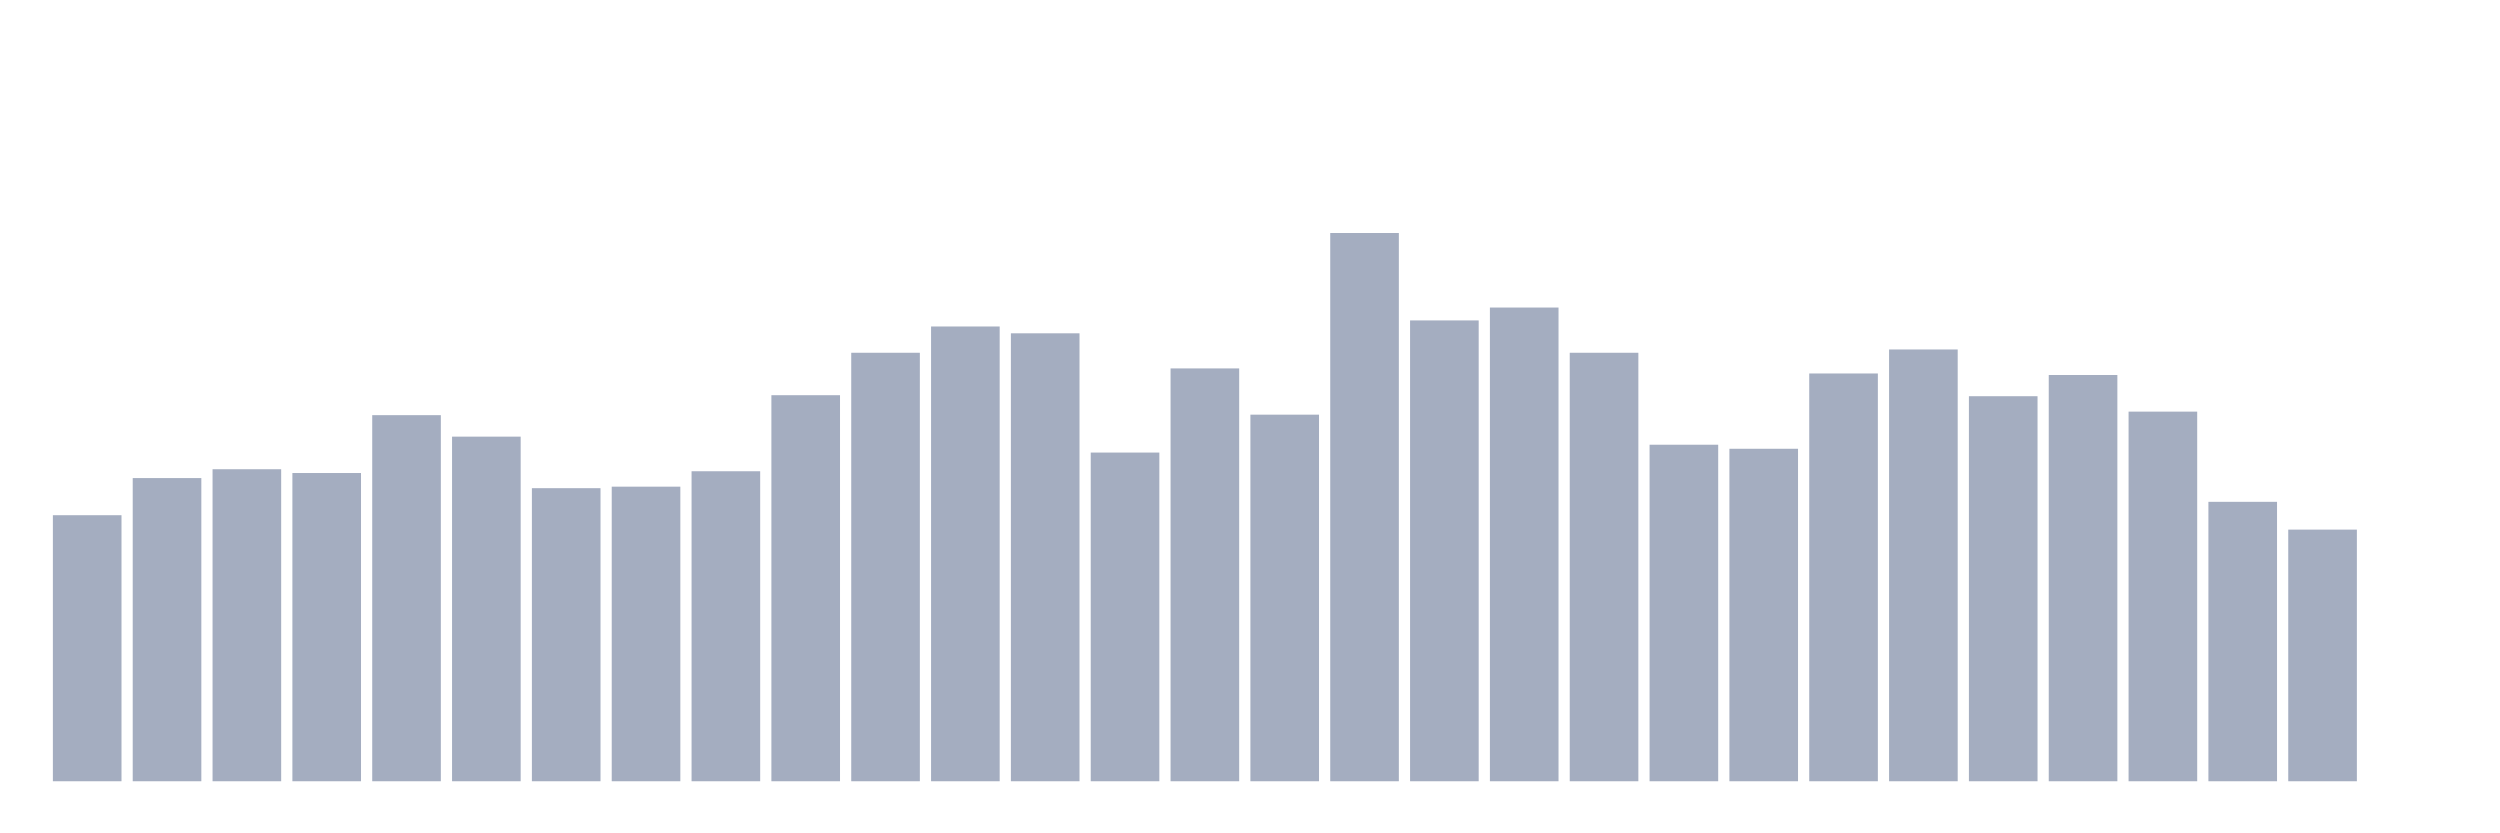 <svg xmlns="http://www.w3.org/2000/svg" viewBox="0 0 480 160"><g transform="translate(10,10)"><rect class="bar" x="0.153" width="13.175" y="88.921" height="51.079" fill="rgb(164,173,192)"></rect><rect class="bar" x="15.482" width="13.175" y="81.79" height="58.21" fill="rgb(164,173,192)"></rect><rect class="bar" x="30.81" width="13.175" y="80.092" height="59.908" fill="rgb(164,173,192)"></rect><rect class="bar" x="46.138" width="13.175" y="80.82" height="59.18" fill="rgb(164,173,192)"></rect><rect class="bar" x="61.466" width="13.175" y="69.711" height="70.289" fill="rgb(164,173,192)"></rect><rect class="bar" x="76.794" width="13.175" y="73.835" height="66.165" fill="rgb(164,173,192)"></rect><rect class="bar" x="92.123" width="13.175" y="83.73" height="56.27" fill="rgb(164,173,192)"></rect><rect class="bar" x="107.451" width="13.175" y="83.439" height="56.561" fill="rgb(164,173,192)"></rect><rect class="bar" x="122.779" width="13.175" y="80.48" height="59.52" fill="rgb(164,173,192)"></rect><rect class="bar" x="138.107" width="13.175" y="65.879" height="74.121" fill="rgb(164,173,192)"></rect><rect class="bar" x="153.436" width="13.175" y="57.73" height="82.27" fill="rgb(164,173,192)"></rect><rect class="bar" x="168.764" width="13.175" y="52.685" height="87.315" fill="rgb(164,173,192)"></rect><rect class="bar" x="184.092" width="13.175" y="53.995" height="86.005" fill="rgb(164,173,192)"></rect><rect class="bar" x="199.42" width="13.175" y="76.891" height="63.109" fill="rgb(164,173,192)"></rect><rect class="bar" x="214.748" width="13.175" y="60.737" height="79.263" fill="rgb(164,173,192)"></rect><rect class="bar" x="230.077" width="13.175" y="69.614" height="70.386" fill="rgb(164,173,192)"></rect><rect class="bar" x="245.405" width="13.175" y="34.737" height="105.263" fill="rgb(164,173,192)"></rect><rect class="bar" x="260.733" width="13.175" y="51.521" height="88.479" fill="rgb(164,173,192)"></rect><rect class="bar" x="276.061" width="13.175" y="49.047" height="90.953" fill="rgb(164,173,192)"></rect><rect class="bar" x="291.39" width="13.175" y="57.73" height="82.27" fill="rgb(164,173,192)"></rect><rect class="bar" x="306.718" width="13.175" y="75.387" height="64.613" fill="rgb(164,173,192)"></rect><rect class="bar" x="322.046" width="13.175" y="76.163" height="63.837" fill="rgb(164,173,192)"></rect><rect class="bar" x="337.374" width="13.175" y="61.707" height="78.293" fill="rgb(164,173,192)"></rect><rect class="bar" x="352.702" width="13.175" y="57.099" height="82.901" fill="rgb(164,173,192)"></rect><rect class="bar" x="368.031" width="13.175" y="66.073" height="73.927" fill="rgb(164,173,192)"></rect><rect class="bar" x="383.359" width="13.175" y="61.999" height="78.001" fill="rgb(164,173,192)"></rect><rect class="bar" x="398.687" width="13.175" y="69.032" height="70.968" fill="rgb(164,173,192)"></rect><rect class="bar" x="414.015" width="13.175" y="86.35" height="53.65" fill="rgb(164,173,192)"></rect><rect class="bar" x="429.344" width="13.175" y="91.686" height="48.314" fill="rgb(164,173,192)"></rect><rect class="bar" x="444.672" width="13.175" y="140" height="0" fill="rgb(164,173,192)"></rect></g></svg>